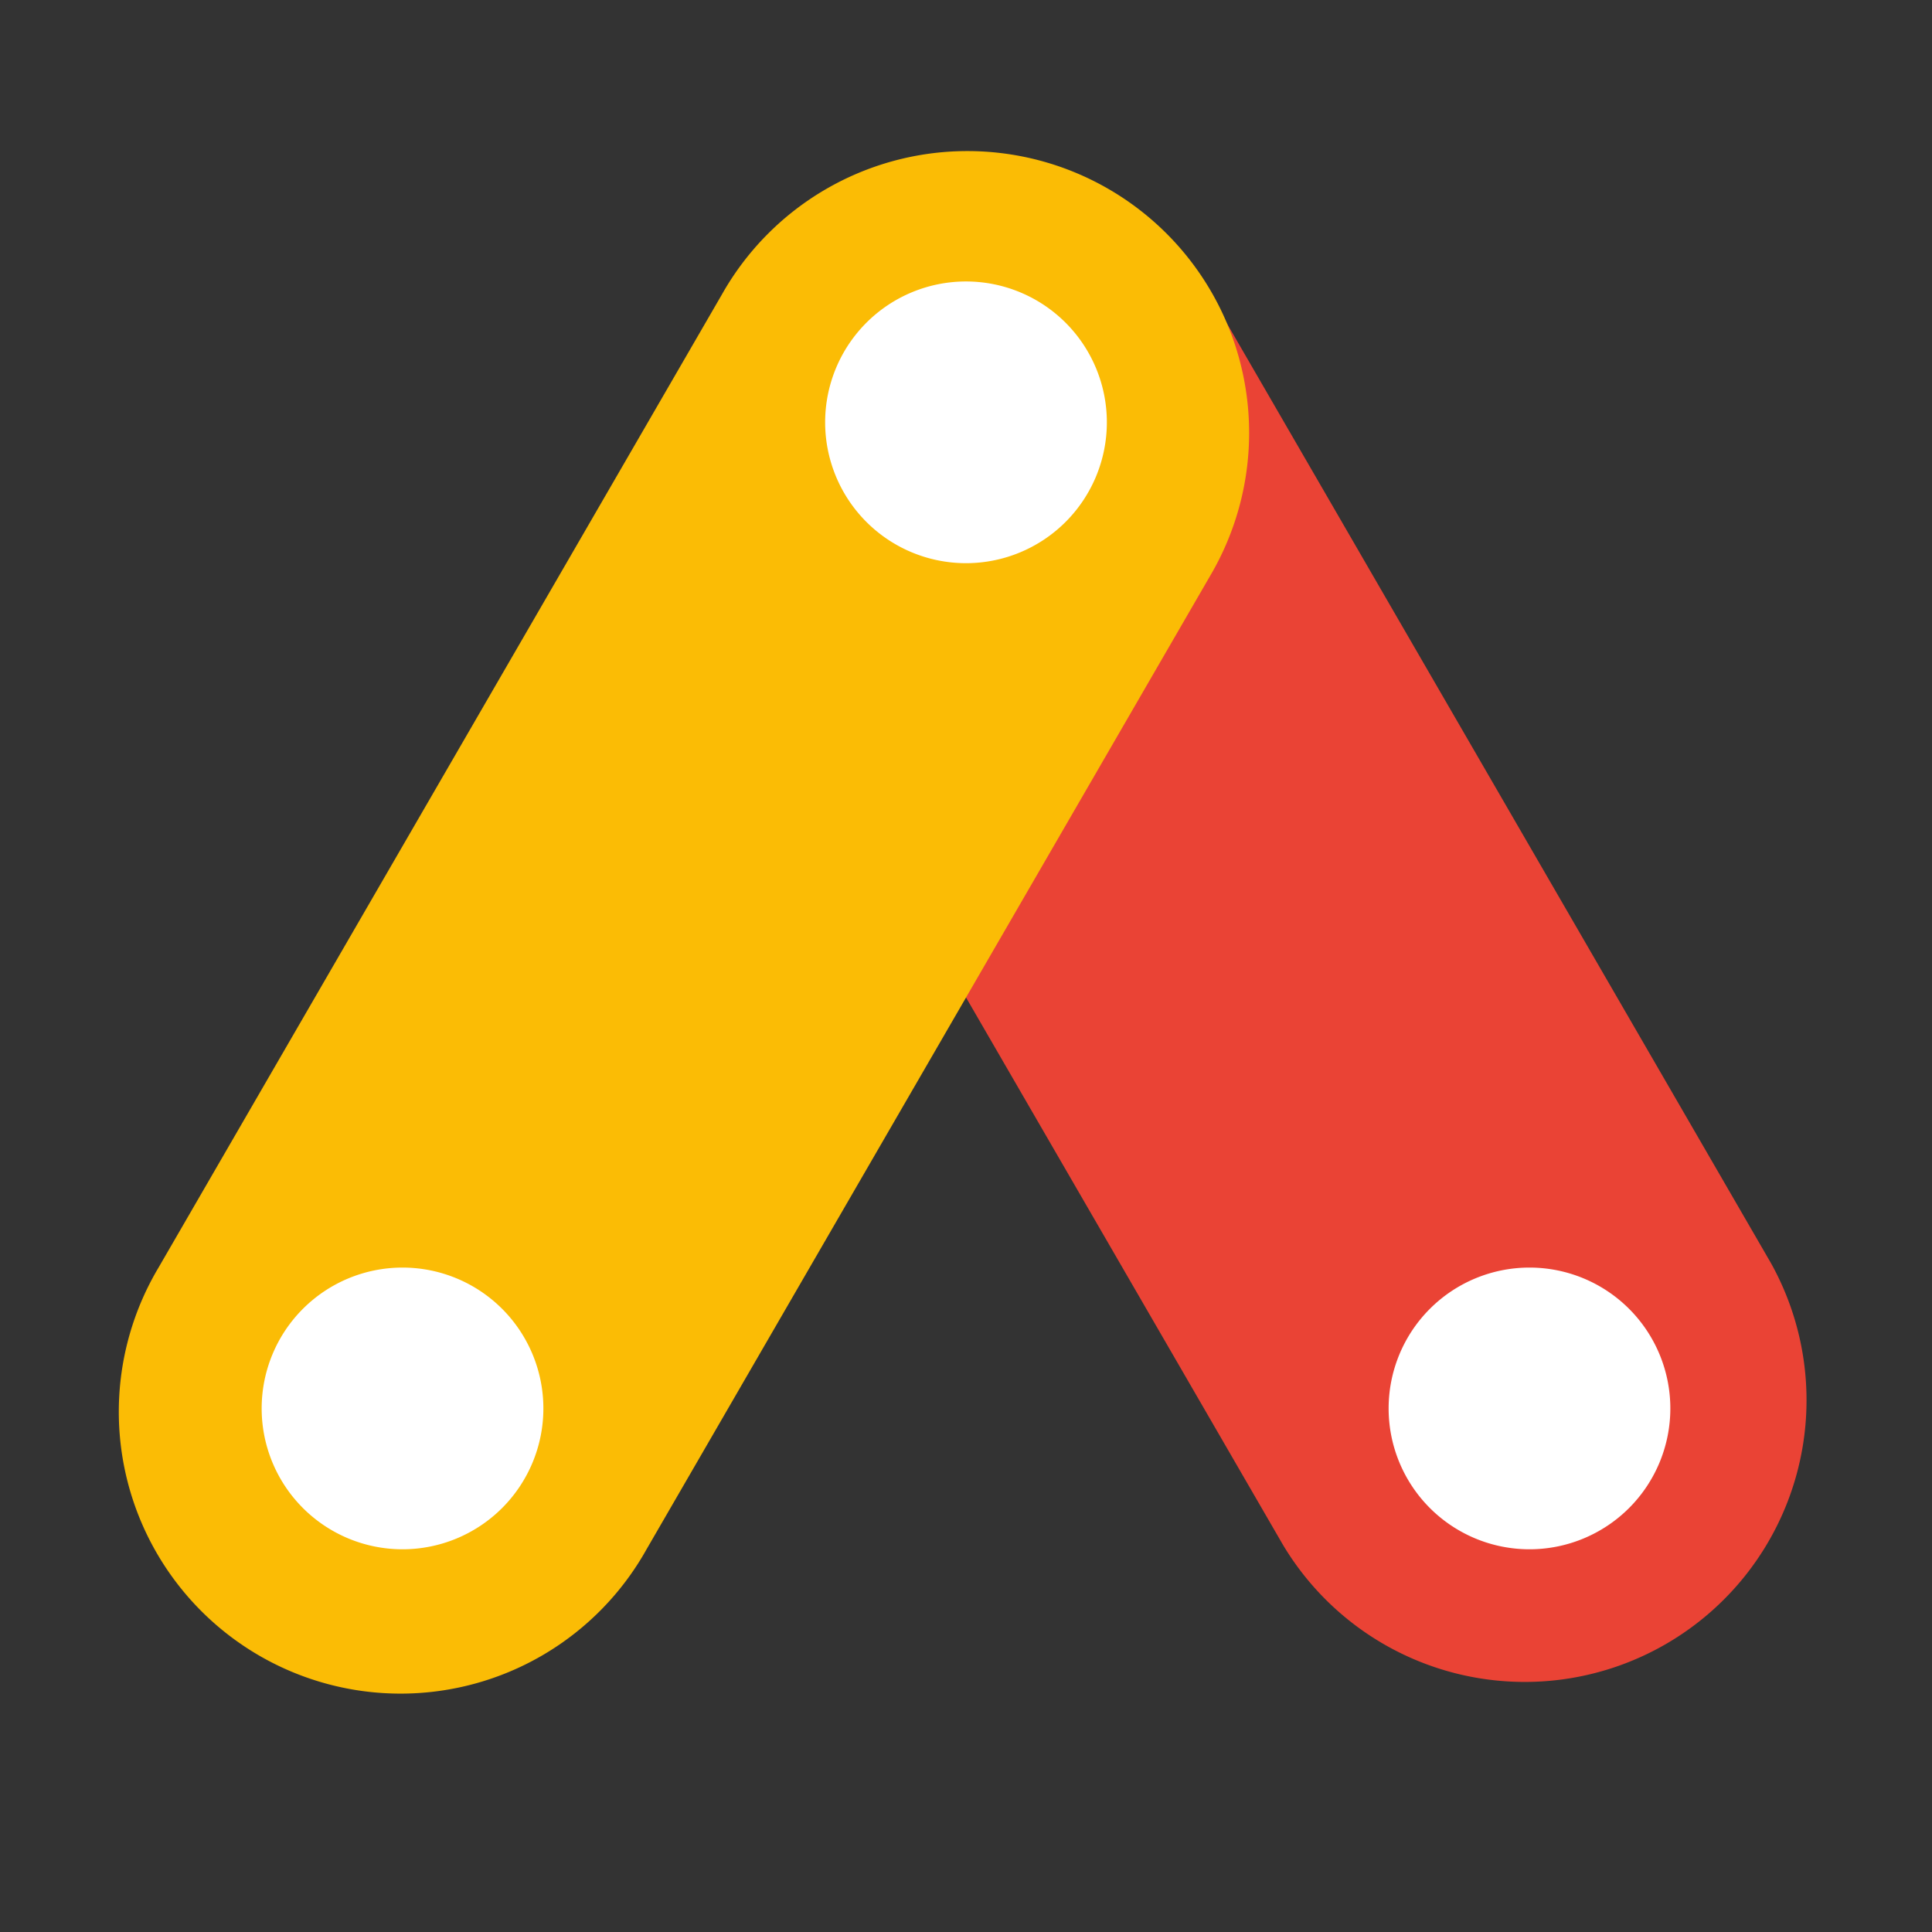 <svg viewBox="0 0 32 32" xmlns="http://www.w3.org/2000/svg"><rect x="0" y="0" width="32" height="32" fill="#333333" stroke="none"/><g fill="none" fill-rule="evenodd"><path d="M11.96 9.54l8.082-4.666 9.29 16.046a4.667 4.667 0 0 1-8.081 4.669L11.958 9.54z" fill="#EA4335"/><path d="M10.709 25.661a4.667 4.667 0 1 1-8.083-4.666l9.333-16.121a4.667 4.667 0 1 1 8.083 4.667l-9.333 16.12z" fill="#FBBC05"/><path d="M6.667 25.661a2.333 2.333 0 1 1 0-4.666 2.333 2.333 0 0 1 0 4.666zm18.666 0a2.333 2.333 0 1 1 0-4.666 2.333 2.333 0 0 1 0 4.666zM16 9.328a2.333 2.333 0 1 1 0-4.666 2.333 2.333 0 0 1 0 4.666z" fill="#FFF" fill-rule="nonzero"/></g></svg>